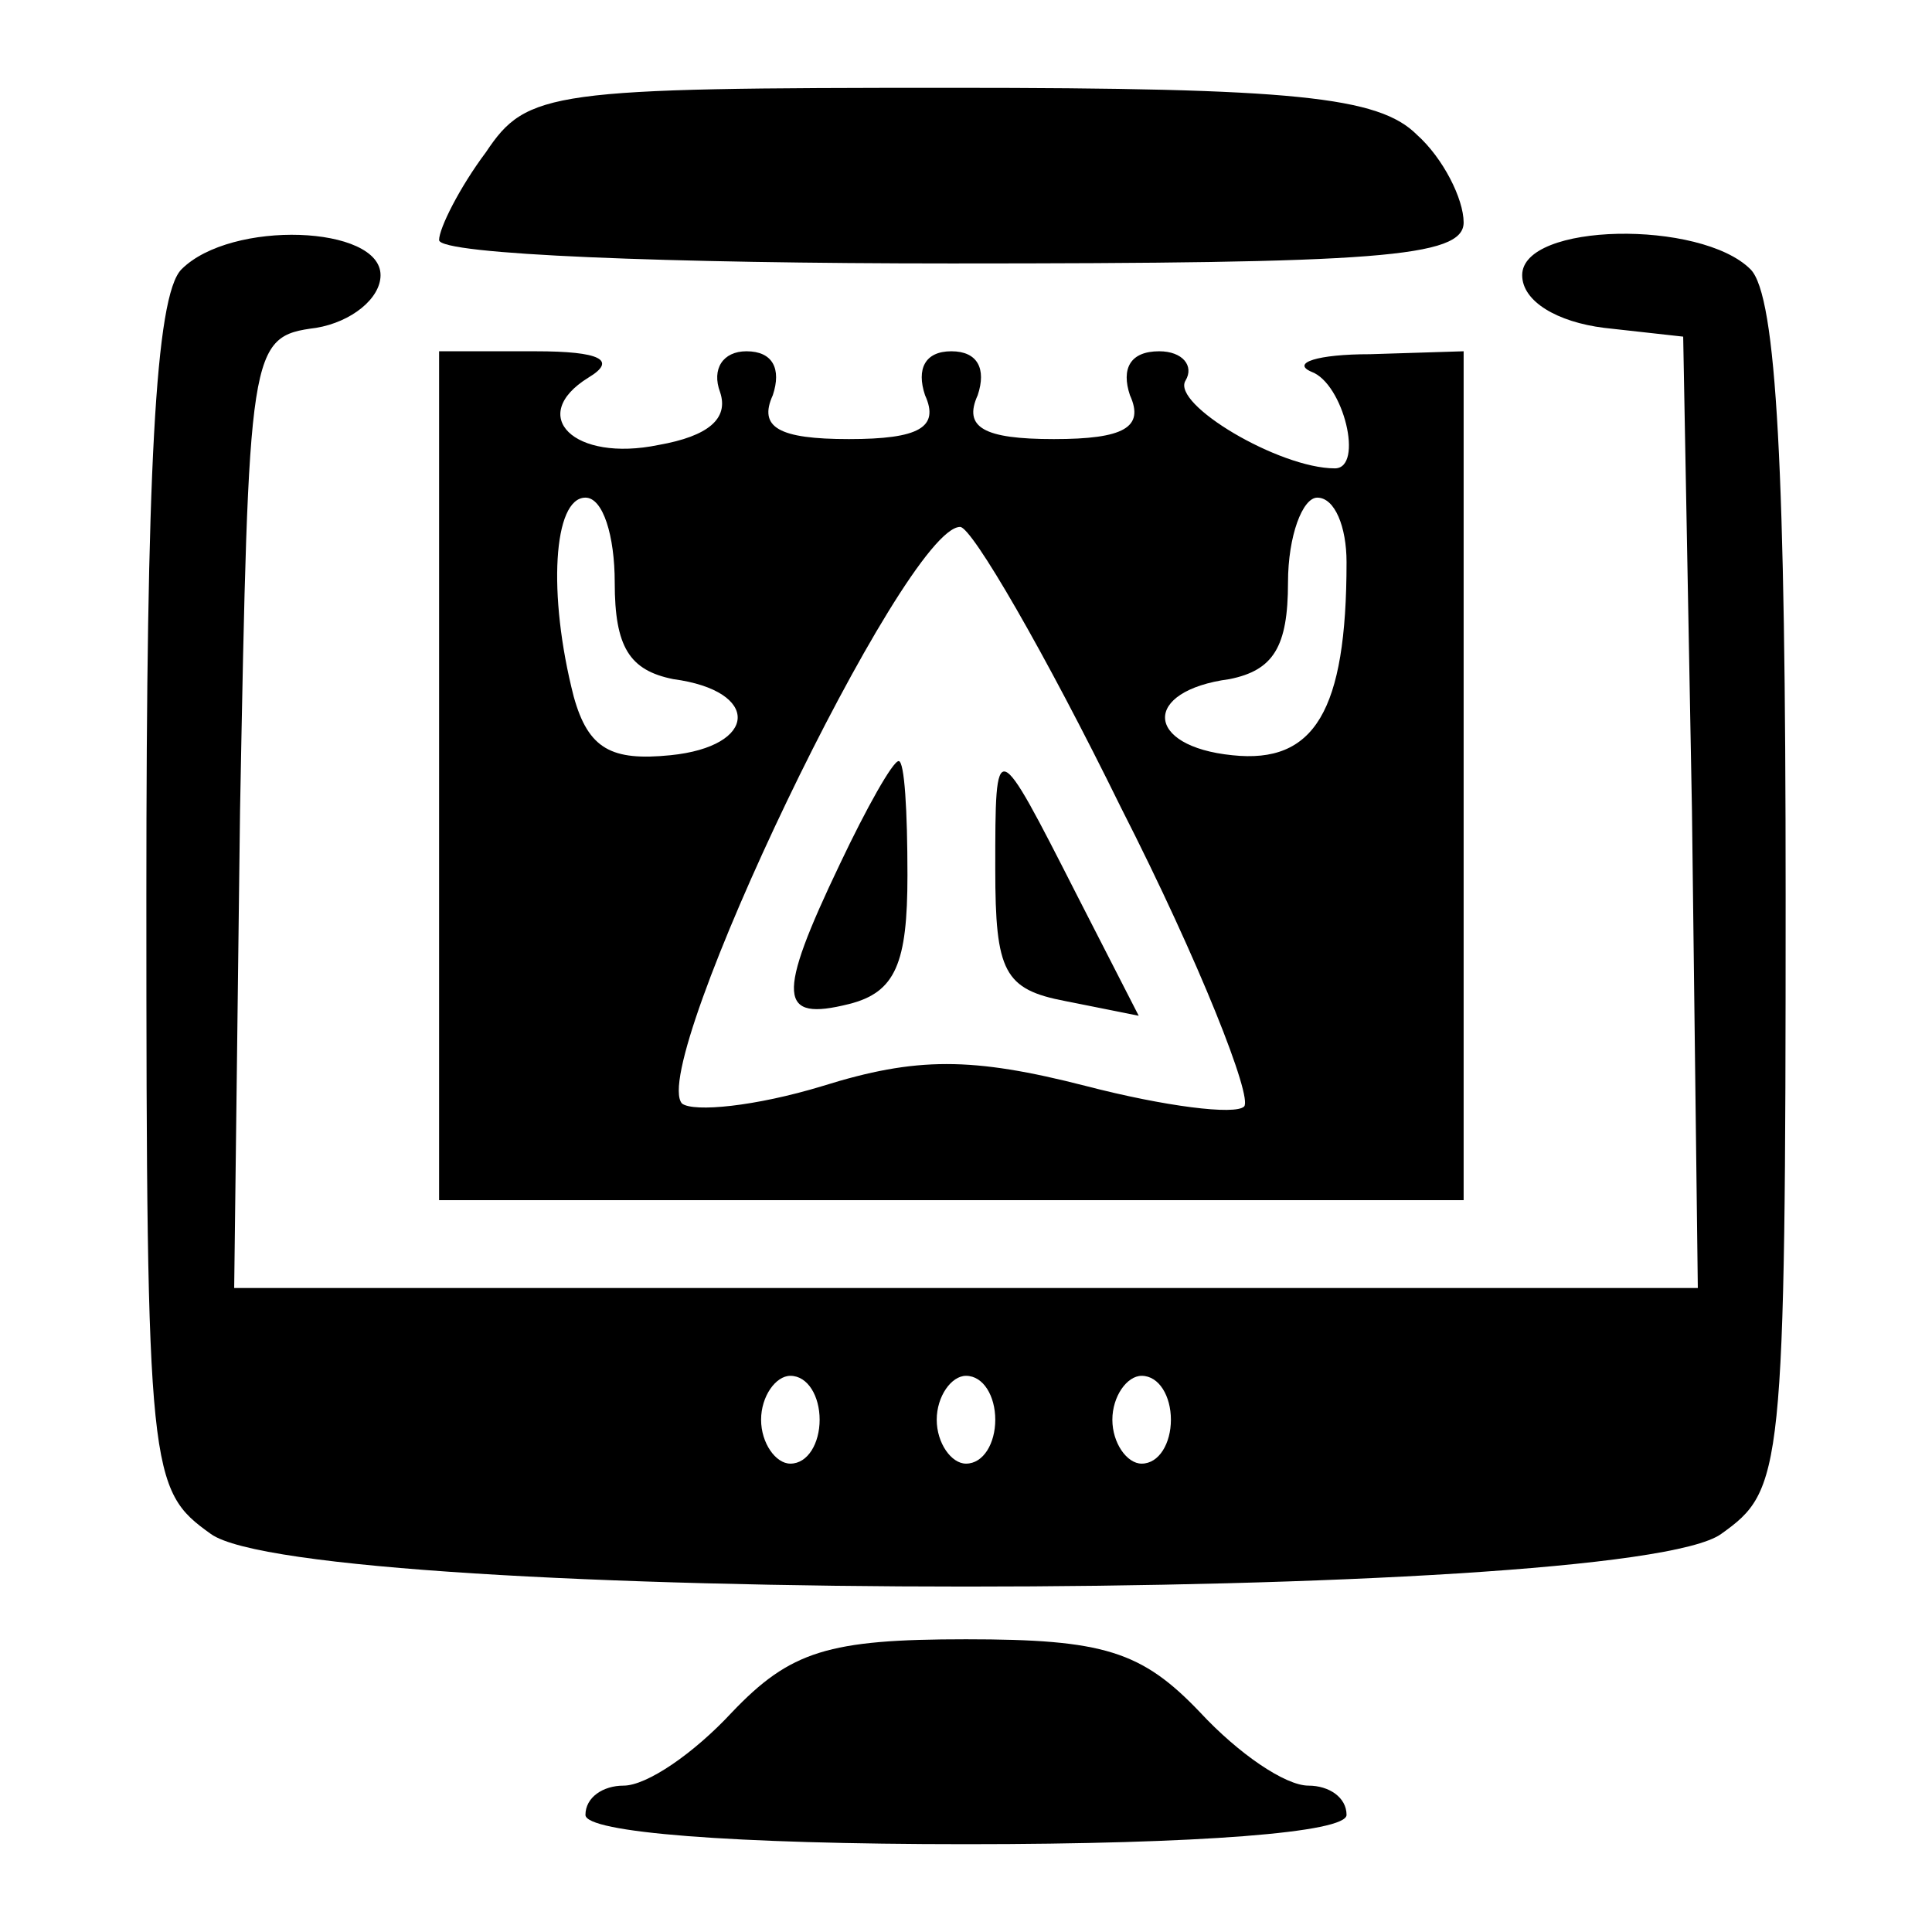 <?xml version="1.0" standalone="no"?>
<!DOCTYPE svg PUBLIC "-//W3C//DTD SVG 20010904//EN"
 "http://www.w3.org/TR/2001/REC-SVG-20010904/DTD/svg10.dtd">
<svg version="1.0" xmlns="http://www.w3.org/2000/svg"
 width="66pt" height="66pt" viewBox="0 0 66 66"
 preserveAspectRatio="xMidYMid meet">

<g transform="translate(0,66) scale(0.1,-0.1)"
fill="#000000" stroke="none">
<path d="M166 608 c-9 -12 -16 -26 -16 -30 0 -5 79 -8 175 -8 145 0 175 2 175
14 0 8 -7 22 -16 30 -13 13 -42 16 -159 16 -137 0 -145 -1 -159 -22z"/>
<path d="M62 568 c-9 -9 -12 -70 -12 -214 0 -198 1 -203 22 -218 33 -24 483
-24 516 0 21 15 22 20 22 218 0 144 -3 205 -12 214 -17 17 -78 16 -78 -2 0 -9
12 -16 28 -18 l27 -3 3 -162 2 -163 -250 0 -250 0 2 163 c3 159 3 162 26 165
12 2 22 10 22 18 0 17 -51 19 -68 2z m218 -393 c0 -8 -4 -15 -10 -15 -5 0 -10
7 -10 15 0 8 5 15 10 15 6 0 10 -7 10 -15z m60 0 c0 -8 -4 -15 -10 -15 -5 0
-10 7 -10 15 0 8 5 15 10 15 6 0 10 -7 10 -15z m60 0 c0 -8 -4 -15 -10 -15 -5
0 -10 7 -10 15 0 8 5 15 10 15 6 0 10 -7 10 -15z"/>
<path d="M150 395 l0 -145 175 0 175 0 0 145 0 145 -32 -1 c-18 0 -27 -3 -20
-6 11 -4 18 -33 8 -33 -19 0 -56 22 -51 30 3 5 -1 10 -9 10 -10 0 -13 -6 -10
-15 5 -11 -2 -15 -26 -15 -24 0 -31 4 -26 15 3 9 0 15 -9 15 -9 0 -12 -6 -9
-15 5 -11 -2 -15 -26 -15 -24 0 -31 4 -26 15 3 9 0 15 -9 15 -8 0 -12 -6 -9
-14 3 -9 -4 -15 -21 -18 -29 -6 -45 10 -24 23 10 6 4 9 -18 9 l-33 0 0 -145z
m60 66 c0 -22 5 -30 20 -33 30 -4 29 -23 -1 -26 -20 -2 -28 2 -33 20 -9 35 -7
68 4 68 6 0 10 -13 10 -29z m250 7 c0 -51 -11 -69 -39 -66 -30 3 -31 22 -1 26
15 3 20 11 20 33 0 16 5 29 10 29 6 0 10 -10 10 -22z m-77 -84 c27 -53 45 -99
42 -102 -3 -3 -27 0 -54 7 -39 10 -58 10 -90 0 -23 -7 -44 -9 -48 -6 -12 13
76 197 95 197 4 0 29 -43 55 -96z"/>
<path d="M287 365 c-22 -46 -21 -54 3 -48 16 4 20 14 20 44 0 22 -1 39 -3 39
-2 0 -11 -16 -20 -35z"/>
<path d="M340 363 c0 -35 3 -41 24 -45 l25 -5 -21 41 c-28 55 -28 55 -28 9z"/>
<path d="M250 75 c-13 -14 -29 -25 -37 -25 -7 0 -13 -4 -13 -10 0 -6 50 -10
130 -10 80 0 130 4 130 10 0 6 -6 10 -13 10 -8 0 -24 11 -37 25 -20 21 -33 25
-80 25 -47 0 -60 -4 -80 -25z"/>
</g>
</svg>
